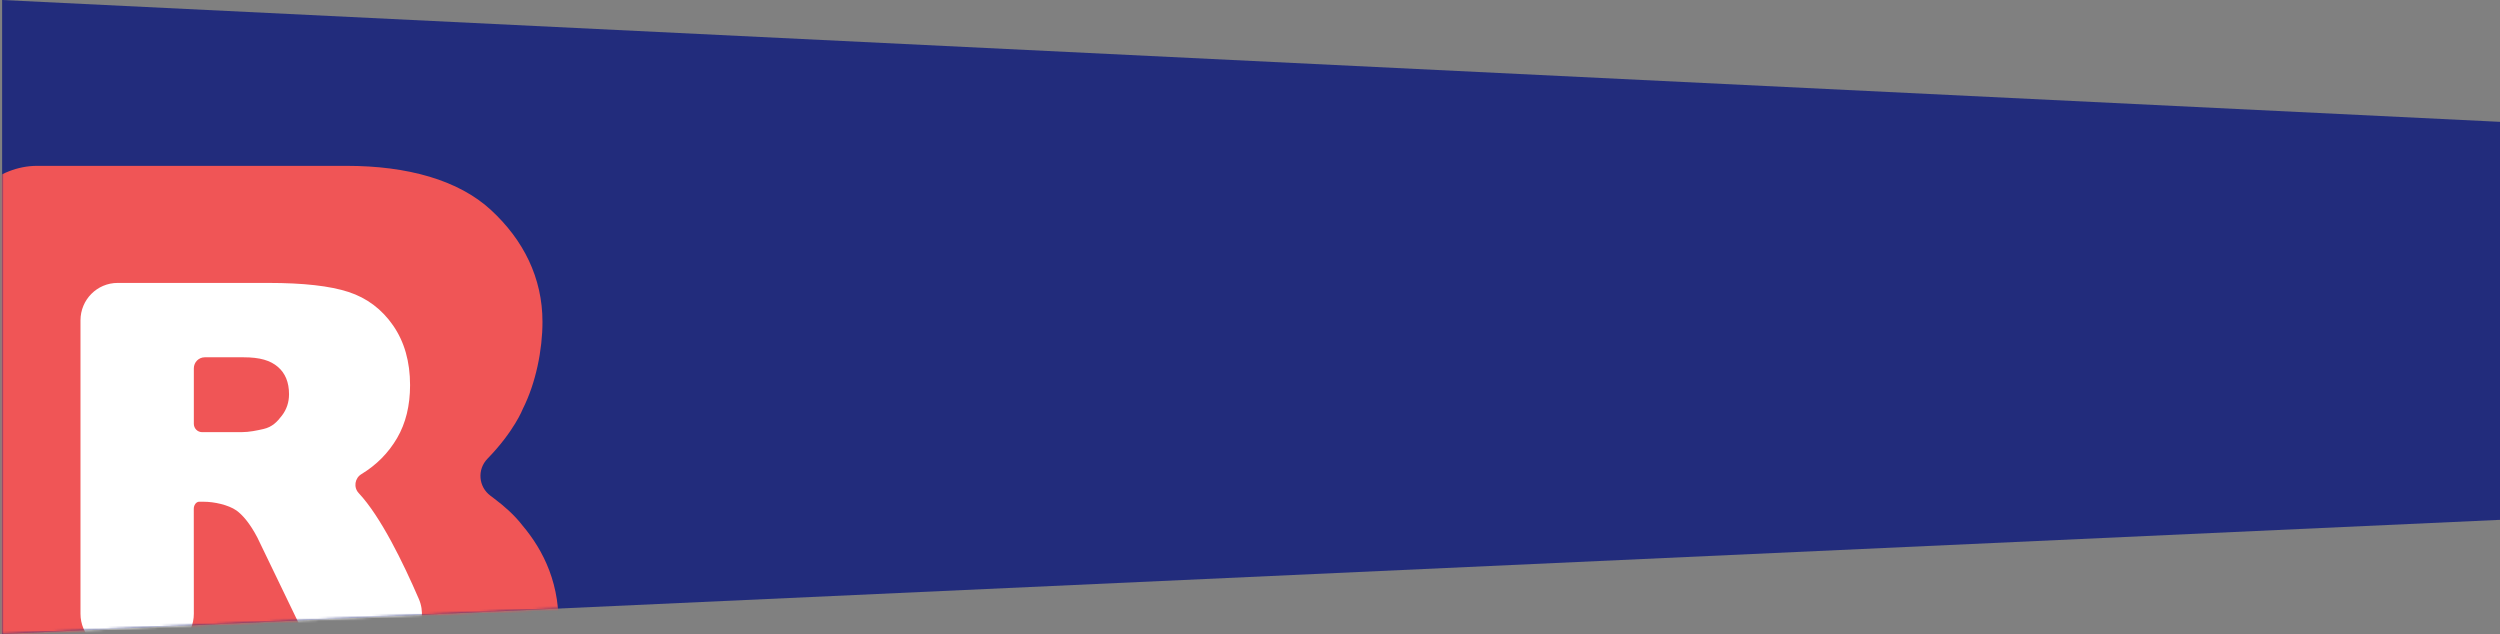 <?xml version="1.0" encoding="UTF-8"?>
<svg width="1025px" height="260px" viewBox="0 0 1025 260" version="1.1" xmlns="http://www.w3.org/2000/svg" xmlns:xlink="http://www.w3.org/1999/xlink">
    <rect x="0" y="0" width="1025" height="260" fill="#808080" stroke="none"/>
    <title>startechHEADER Copy</title>
    <defs>
        <polygon id="path-1" points="0.871 7.36860044e-14 0.871 259.922 1025 213.135 1025 49.954"></polygon>
    </defs>
    <g id="Branding" stroke="none" stroke-width="1" fill="none" fill-rule="evenodd">
        <g id="Desktop-HD-Copy" transform="translate(-756, -423)">
            <g id="startechHEADER-Copy" transform="translate(756, 423)">
                <mask id="mask-2" fill="white">
                    <use xlink:href="#path-1"></use>
                </mask>
                <use id="background" fill="#222C7C" xlink:href="#path-1"></use>
                <g id="Group-6" mask="url(#mask-2)">
                    <g transform="translate(-16, 68)">
                        <path d="M230.158,147.367 C226.955,143.22 222.772,139.536 218.808,136.553 C218.236,136.107 217.671,135.681 217.12,135.274 C212.142,131.605 211.568,124.494 215.876,120.062 C226.863,108.757 230.342,99.668 230.342,99.668 C235.722,89.005 238.415,75.406 238.415,63.974 C238.415,45.863 230.577,30.339 217.266,18.07 C203.956,5.801 183.048,0 158.186,0 L31.155,0 C15.609,0 0,12.557 0,28.047 L0,213.592 C0,230.919 17.103,244.966 34.493,244.966 L146.577,244.966 C151.273,244.966 160.153,245.214 172.724,244.374 L172.715,244.389 C207.796,243.813 241.859,235.382 244.846,191.49 C246.168,172.063 238.785,157.535 230.147,147.365 L230.158,147.367 Z" id="Fill-2" fill="#F05556"></path>
                        <path d="M131.592,102.385 C129.651,104.925 127.641,107.066 124.019,107.893 C121.399,108.491 118.219,109.183 114.981,109.183 L98.858,109.183 C96.988,109.183 95.473,107.654 95.473,105.769 L95.473,83.016 C95.473,80.515 97.483,78.489 99.962,78.489 L115.798,78.489 C122.642,78.489 126.842,79.793 129.906,82.402 C132.971,85.012 134.502,88.754 134.502,93.63 C134.502,96.925 133.531,99.844 131.592,102.385 M178.814,111.604 C182.358,105.526 184.129,98.299 184.129,89.921 C184.129,80.308 181.813,72.153 177.183,65.458 C172.553,58.764 166.459,54.18 158.901,51.707 C151.342,49.236 140.413,48 126.114,48 L64.219,48 C55.814,48 49,54.871 49,63.347 L49,183.653 C49,192.129 55.814,199 64.219,199 L80.254,199 C88.659,199 95.473,192.129 95.473,183.653 L95.448,140.701 C95.418,139.066 96.409,137.784 97.589,137.705 L99.559,137.714 C103.78,137.714 109.622,138.975 112.958,141.309 C115.41,143.095 118.389,146.424 121.521,152.398 L139.838,190.367 C142.386,195.648 147.699,199 153.522,199 L173.751,199 C184.694,199 192.094,187.692 187.725,177.574 C181.272,162.626 172.03,143.712 163.074,134.173 C160.869,131.825 161.438,128.027 164.2,126.384 C170.4,122.607 175.271,117.681 178.814,111.604 Z" id="Fill-4" fill="#FFFFFF"></path>
                    </g>
                </g>
            </g>
        </g>
    </g>
</svg>